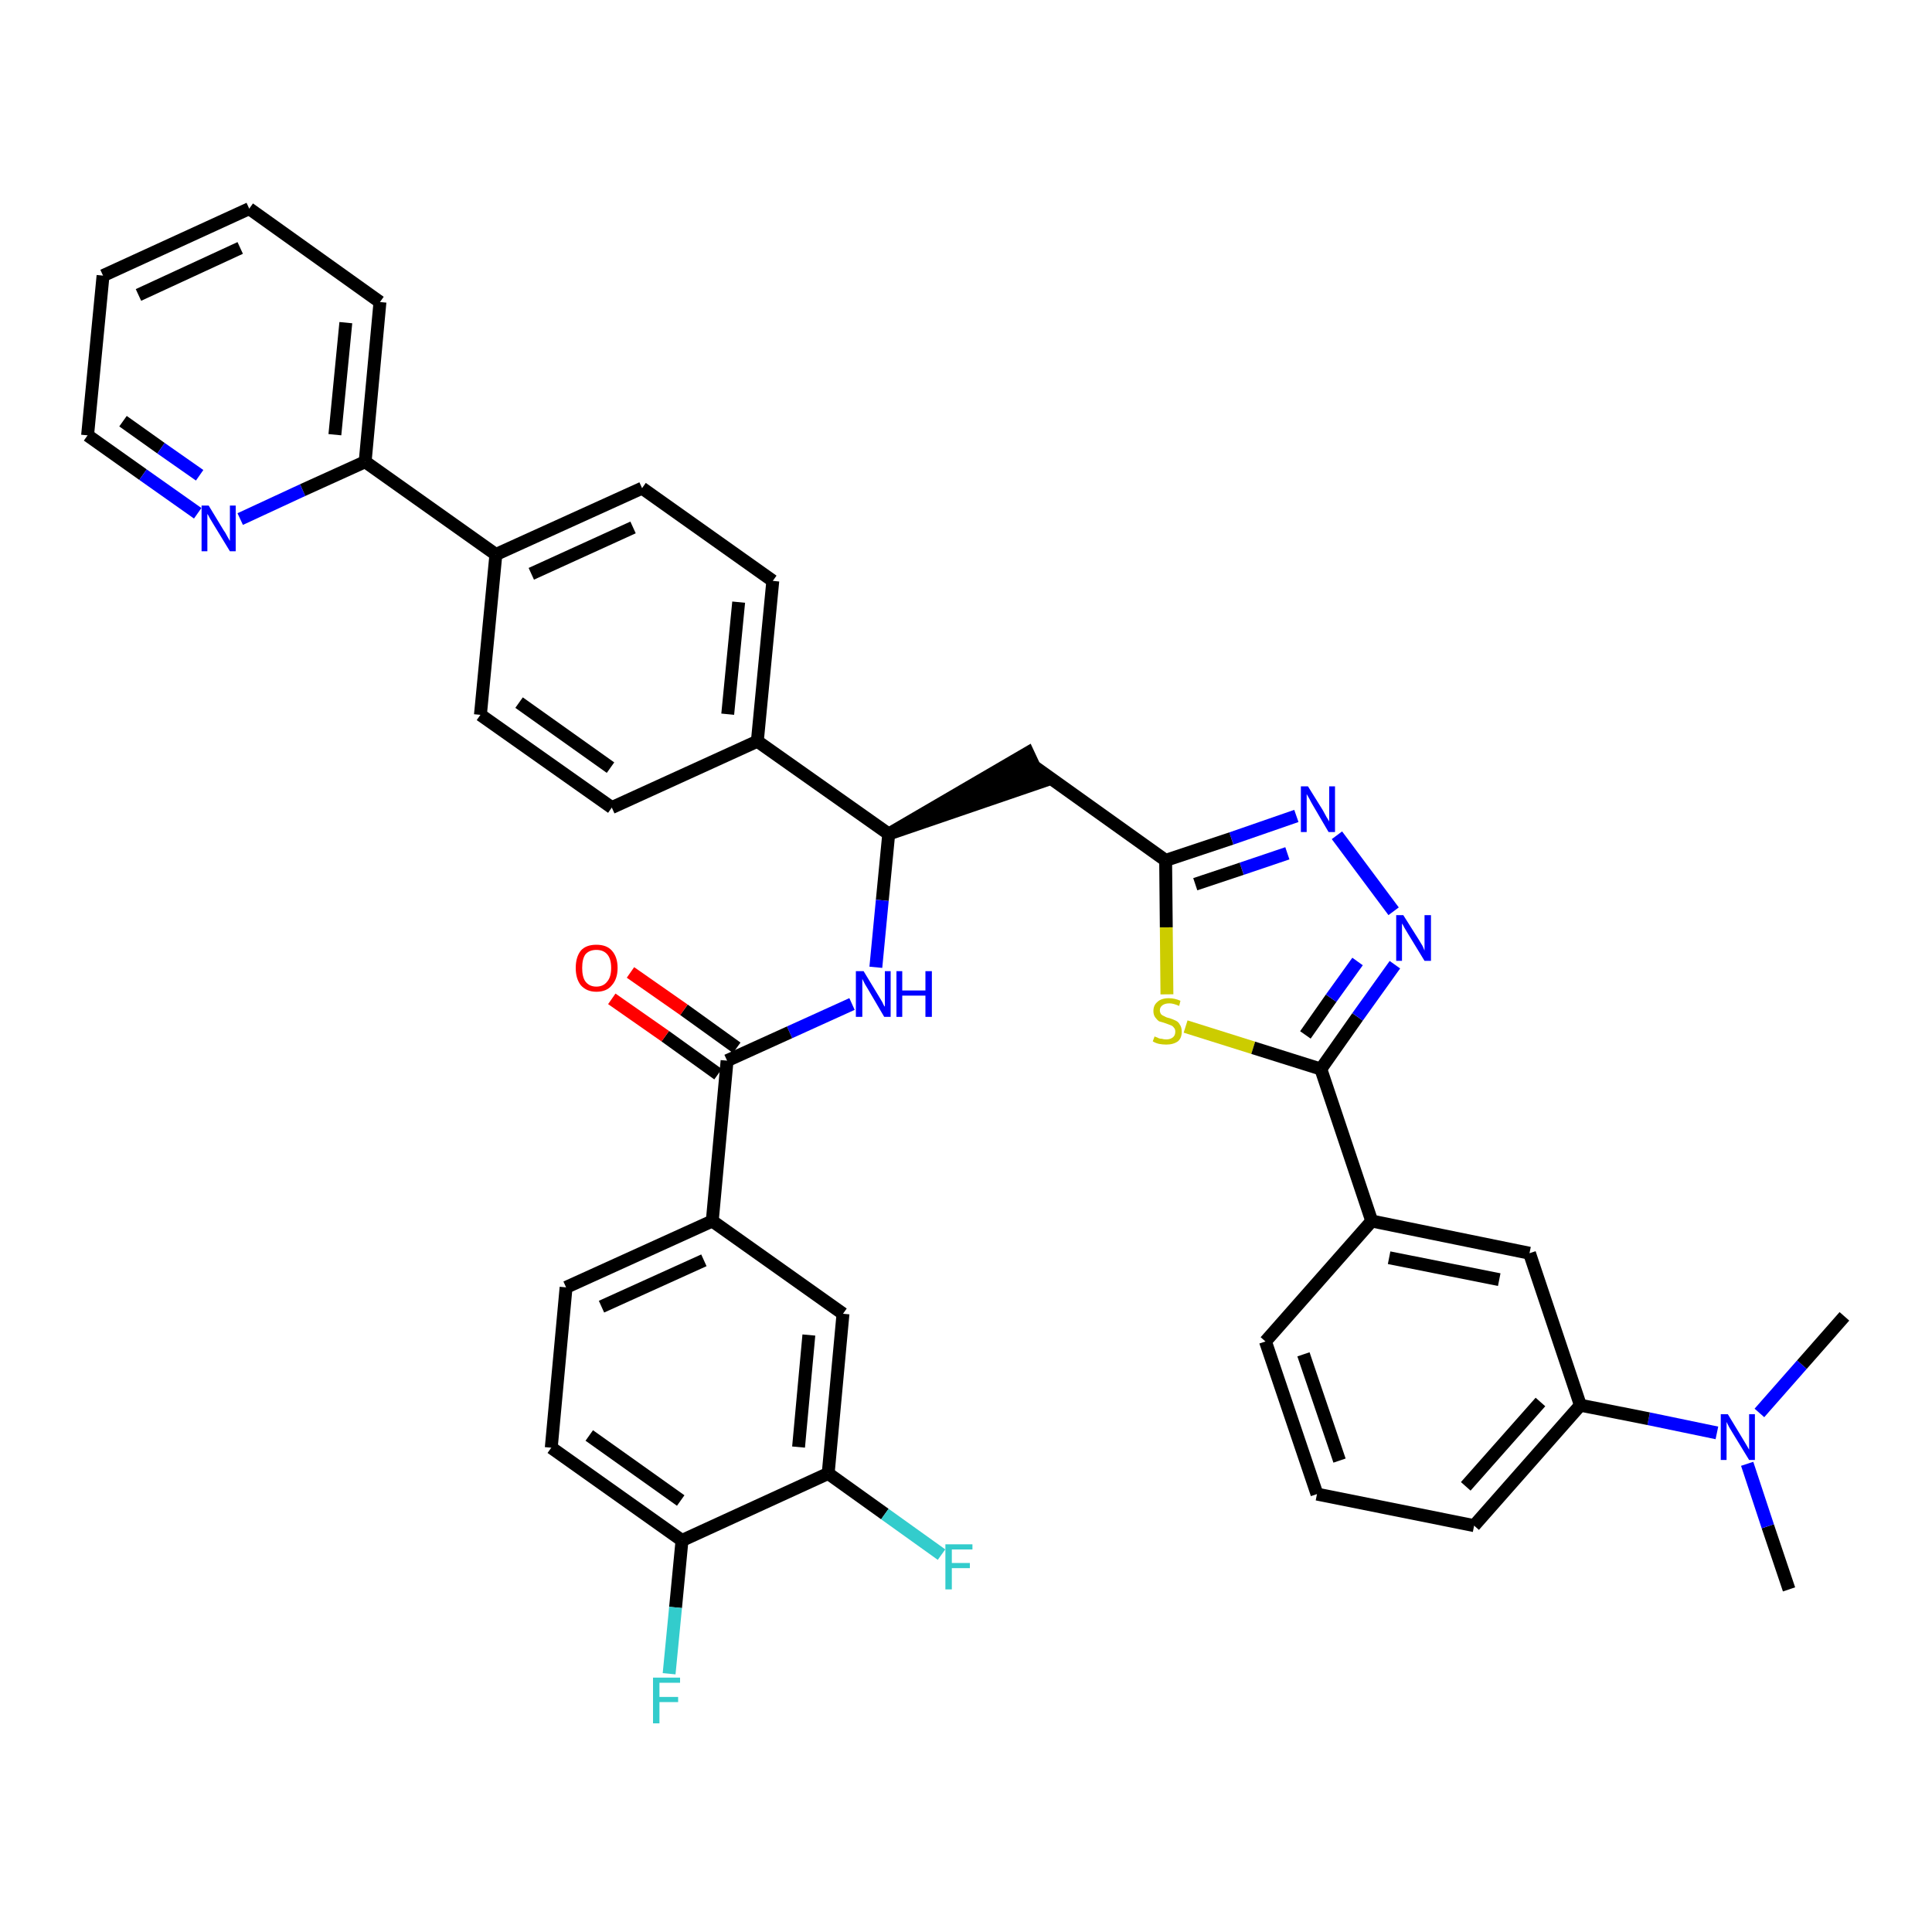 <?xml version='1.0' encoding='iso-8859-1'?>
<svg version='1.1' baseProfile='full'
              xmlns='http://www.w3.org/2000/svg'
                      xmlns:rdkit='http://www.rdkit.org/xml'
                      xmlns:xlink='http://www.w3.org/1999/xlink'
                  xml:space='preserve'
width='300px' height='300px' viewBox='0 0 300 300'>
<!-- END OF HEADER -->
<path class='bond-0 atom-0 atom-1' d='M 277.8,246.8 L 274.5,237.0' style='fill:none;fill-rule:evenodd;stroke:#000000;stroke-width:2.0px;stroke-linecap:butt;stroke-linejoin:miter;stroke-opacity:1' />
<path class='bond-0 atom-0 atom-1' d='M 274.5,237.0 L 271.3,227.3' style='fill:none;fill-rule:evenodd;stroke:#0000FF;stroke-width:2.0px;stroke-linecap:butt;stroke-linejoin:miter;stroke-opacity:1' />
<path class='bond-1 atom-1 atom-2' d='M 273.2,219.4 L 279.8,211.9' style='fill:none;fill-rule:evenodd;stroke:#0000FF;stroke-width:2.0px;stroke-linecap:butt;stroke-linejoin:miter;stroke-opacity:1' />
<path class='bond-1 atom-1 atom-2' d='M 279.8,211.9 L 286.4,204.4' style='fill:none;fill-rule:evenodd;stroke:#000000;stroke-width:2.0px;stroke-linecap:butt;stroke-linejoin:miter;stroke-opacity:1' />
<path class='bond-2 atom-1 atom-3' d='M 266.6,222.5 L 256.0,220.3' style='fill:none;fill-rule:evenodd;stroke:#0000FF;stroke-width:2.0px;stroke-linecap:butt;stroke-linejoin:miter;stroke-opacity:1' />
<path class='bond-2 atom-1 atom-3' d='M 256.0,220.3 L 245.4,218.2' style='fill:none;fill-rule:evenodd;stroke:#000000;stroke-width:2.0px;stroke-linecap:butt;stroke-linejoin:miter;stroke-opacity:1' />
<path class='bond-3 atom-3 atom-4' d='M 245.4,218.2 L 228.9,236.9' style='fill:none;fill-rule:evenodd;stroke:#000000;stroke-width:2.0px;stroke-linecap:butt;stroke-linejoin:miter;stroke-opacity:1' />
<path class='bond-3 atom-3 atom-4' d='M 239.2,217.7 L 227.6,230.8' style='fill:none;fill-rule:evenodd;stroke:#000000;stroke-width:2.0px;stroke-linecap:butt;stroke-linejoin:miter;stroke-opacity:1' />
<path class='bond-38 atom-38 atom-3' d='M 237.5,194.6 L 245.4,218.2' style='fill:none;fill-rule:evenodd;stroke:#000000;stroke-width:2.0px;stroke-linecap:butt;stroke-linejoin:miter;stroke-opacity:1' />
<path class='bond-4 atom-4 atom-5' d='M 228.9,236.9 L 204.5,232.0' style='fill:none;fill-rule:evenodd;stroke:#000000;stroke-width:2.0px;stroke-linecap:butt;stroke-linejoin:miter;stroke-opacity:1' />
<path class='bond-5 atom-5 atom-6' d='M 204.5,232.0 L 196.5,208.3' style='fill:none;fill-rule:evenodd;stroke:#000000;stroke-width:2.0px;stroke-linecap:butt;stroke-linejoin:miter;stroke-opacity:1' />
<path class='bond-5 atom-5 atom-6' d='M 208.0,226.8 L 202.4,210.3' style='fill:none;fill-rule:evenodd;stroke:#000000;stroke-width:2.0px;stroke-linecap:butt;stroke-linejoin:miter;stroke-opacity:1' />
<path class='bond-6 atom-6 atom-7' d='M 196.5,208.3 L 213.0,189.6' style='fill:none;fill-rule:evenodd;stroke:#000000;stroke-width:2.0px;stroke-linecap:butt;stroke-linejoin:miter;stroke-opacity:1' />
<path class='bond-7 atom-7 atom-8' d='M 213.0,189.6 L 205.1,166.0' style='fill:none;fill-rule:evenodd;stroke:#000000;stroke-width:2.0px;stroke-linecap:butt;stroke-linejoin:miter;stroke-opacity:1' />
<path class='bond-37 atom-7 atom-38' d='M 213.0,189.6 L 237.5,194.6' style='fill:none;fill-rule:evenodd;stroke:#000000;stroke-width:2.0px;stroke-linecap:butt;stroke-linejoin:miter;stroke-opacity:1' />
<path class='bond-37 atom-7 atom-38' d='M 215.7,195.3 L 232.8,198.7' style='fill:none;fill-rule:evenodd;stroke:#000000;stroke-width:2.0px;stroke-linecap:butt;stroke-linejoin:miter;stroke-opacity:1' />
<path class='bond-8 atom-8 atom-9' d='M 205.1,166.0 L 210.8,157.9' style='fill:none;fill-rule:evenodd;stroke:#000000;stroke-width:2.0px;stroke-linecap:butt;stroke-linejoin:miter;stroke-opacity:1' />
<path class='bond-8 atom-8 atom-9' d='M 210.8,157.9 L 216.6,149.8' style='fill:none;fill-rule:evenodd;stroke:#0000FF;stroke-width:2.0px;stroke-linecap:butt;stroke-linejoin:miter;stroke-opacity:1' />
<path class='bond-8 atom-8 atom-9' d='M 202.7,160.7 L 206.7,155.0' style='fill:none;fill-rule:evenodd;stroke:#000000;stroke-width:2.0px;stroke-linecap:butt;stroke-linejoin:miter;stroke-opacity:1' />
<path class='bond-8 atom-8 atom-9' d='M 206.7,155.0 L 210.8,149.3' style='fill:none;fill-rule:evenodd;stroke:#0000FF;stroke-width:2.0px;stroke-linecap:butt;stroke-linejoin:miter;stroke-opacity:1' />
<path class='bond-39 atom-37 atom-8' d='M 184.1,159.4 L 194.6,162.7' style='fill:none;fill-rule:evenodd;stroke:#CCCC00;stroke-width:2.0px;stroke-linecap:butt;stroke-linejoin:miter;stroke-opacity:1' />
<path class='bond-39 atom-37 atom-8' d='M 194.6,162.7 L 205.1,166.0' style='fill:none;fill-rule:evenodd;stroke:#000000;stroke-width:2.0px;stroke-linecap:butt;stroke-linejoin:miter;stroke-opacity:1' />
<path class='bond-9 atom-9 atom-10' d='M 216.4,141.5 L 207.6,129.7' style='fill:none;fill-rule:evenodd;stroke:#0000FF;stroke-width:2.0px;stroke-linecap:butt;stroke-linejoin:miter;stroke-opacity:1' />
<path class='bond-10 atom-10 atom-11' d='M 201.3,126.7 L 191.2,130.2' style='fill:none;fill-rule:evenodd;stroke:#0000FF;stroke-width:2.0px;stroke-linecap:butt;stroke-linejoin:miter;stroke-opacity:1' />
<path class='bond-10 atom-10 atom-11' d='M 191.2,130.2 L 181.0,133.6' style='fill:none;fill-rule:evenodd;stroke:#000000;stroke-width:2.0px;stroke-linecap:butt;stroke-linejoin:miter;stroke-opacity:1' />
<path class='bond-10 atom-10 atom-11' d='M 199.9,132.5 L 192.8,134.9' style='fill:none;fill-rule:evenodd;stroke:#0000FF;stroke-width:2.0px;stroke-linecap:butt;stroke-linejoin:miter;stroke-opacity:1' />
<path class='bond-10 atom-10 atom-11' d='M 192.8,134.9 L 185.6,137.3' style='fill:none;fill-rule:evenodd;stroke:#000000;stroke-width:2.0px;stroke-linecap:butt;stroke-linejoin:miter;stroke-opacity:1' />
<path class='bond-11 atom-11 atom-12' d='M 181.0,133.6 L 160.7,119.1' style='fill:none;fill-rule:evenodd;stroke:#000000;stroke-width:2.0px;stroke-linecap:butt;stroke-linejoin:miter;stroke-opacity:1' />
<path class='bond-36 atom-11 atom-37' d='M 181.0,133.6 L 181.1,144.0' style='fill:none;fill-rule:evenodd;stroke:#000000;stroke-width:2.0px;stroke-linecap:butt;stroke-linejoin:miter;stroke-opacity:1' />
<path class='bond-36 atom-11 atom-37' d='M 181.1,144.0 L 181.2,154.4' style='fill:none;fill-rule:evenodd;stroke:#CCCC00;stroke-width:2.0px;stroke-linecap:butt;stroke-linejoin:miter;stroke-opacity:1' />
<path class='bond-12 atom-13 atom-12' d='M 138.0,129.5 L 161.7,121.4 L 159.6,116.9 Z' style='fill:#000000;fill-rule:evenodd;fill-opacity:1;stroke:#000000;stroke-width:2.0px;stroke-linecap:butt;stroke-linejoin:miter;stroke-opacity:1;' />
<path class='bond-13 atom-13 atom-14' d='M 138.0,129.5 L 137.0,139.8' style='fill:none;fill-rule:evenodd;stroke:#000000;stroke-width:2.0px;stroke-linecap:butt;stroke-linejoin:miter;stroke-opacity:1' />
<path class='bond-13 atom-13 atom-14' d='M 137.0,139.8 L 136.0,150.2' style='fill:none;fill-rule:evenodd;stroke:#0000FF;stroke-width:2.0px;stroke-linecap:butt;stroke-linejoin:miter;stroke-opacity:1' />
<path class='bond-24 atom-13 atom-25' d='M 138.0,129.5 L 117.6,115.1' style='fill:none;fill-rule:evenodd;stroke:#000000;stroke-width:2.0px;stroke-linecap:butt;stroke-linejoin:miter;stroke-opacity:1' />
<path class='bond-14 atom-14 atom-15' d='M 132.3,155.9 L 122.6,160.3' style='fill:none;fill-rule:evenodd;stroke:#0000FF;stroke-width:2.0px;stroke-linecap:butt;stroke-linejoin:miter;stroke-opacity:1' />
<path class='bond-14 atom-14 atom-15' d='M 122.6,160.3 L 112.9,164.7' style='fill:none;fill-rule:evenodd;stroke:#000000;stroke-width:2.0px;stroke-linecap:butt;stroke-linejoin:miter;stroke-opacity:1' />
<path class='bond-15 atom-15 atom-16' d='M 114.4,162.7 L 106.2,156.8' style='fill:none;fill-rule:evenodd;stroke:#000000;stroke-width:2.0px;stroke-linecap:butt;stroke-linejoin:miter;stroke-opacity:1' />
<path class='bond-15 atom-15 atom-16' d='M 106.2,156.8 L 97.9,151.0' style='fill:none;fill-rule:evenodd;stroke:#FF0000;stroke-width:2.0px;stroke-linecap:butt;stroke-linejoin:miter;stroke-opacity:1' />
<path class='bond-15 atom-15 atom-16' d='M 111.5,166.8 L 103.3,160.9' style='fill:none;fill-rule:evenodd;stroke:#000000;stroke-width:2.0px;stroke-linecap:butt;stroke-linejoin:miter;stroke-opacity:1' />
<path class='bond-15 atom-15 atom-16' d='M 103.3,160.9 L 95.0,155.1' style='fill:none;fill-rule:evenodd;stroke:#FF0000;stroke-width:2.0px;stroke-linecap:butt;stroke-linejoin:miter;stroke-opacity:1' />
<path class='bond-16 atom-15 atom-17' d='M 112.9,164.7 L 110.6,189.6' style='fill:none;fill-rule:evenodd;stroke:#000000;stroke-width:2.0px;stroke-linecap:butt;stroke-linejoin:miter;stroke-opacity:1' />
<path class='bond-17 atom-17 atom-18' d='M 110.6,189.6 L 87.9,199.9' style='fill:none;fill-rule:evenodd;stroke:#000000;stroke-width:2.0px;stroke-linecap:butt;stroke-linejoin:miter;stroke-opacity:1' />
<path class='bond-17 atom-17 atom-18' d='M 109.3,195.7 L 93.4,202.9' style='fill:none;fill-rule:evenodd;stroke:#000000;stroke-width:2.0px;stroke-linecap:butt;stroke-linejoin:miter;stroke-opacity:1' />
<path class='bond-40 atom-24 atom-17' d='M 130.9,204.0 L 110.6,189.6' style='fill:none;fill-rule:evenodd;stroke:#000000;stroke-width:2.0px;stroke-linecap:butt;stroke-linejoin:miter;stroke-opacity:1' />
<path class='bond-18 atom-18 atom-19' d='M 87.9,199.9 L 85.6,224.8' style='fill:none;fill-rule:evenodd;stroke:#000000;stroke-width:2.0px;stroke-linecap:butt;stroke-linejoin:miter;stroke-opacity:1' />
<path class='bond-19 atom-19 atom-20' d='M 85.6,224.8 L 105.9,239.2' style='fill:none;fill-rule:evenodd;stroke:#000000;stroke-width:2.0px;stroke-linecap:butt;stroke-linejoin:miter;stroke-opacity:1' />
<path class='bond-19 atom-19 atom-20' d='M 91.5,222.9 L 105.7,233.0' style='fill:none;fill-rule:evenodd;stroke:#000000;stroke-width:2.0px;stroke-linecap:butt;stroke-linejoin:miter;stroke-opacity:1' />
<path class='bond-20 atom-20 atom-21' d='M 105.9,239.2 L 104.9,249.6' style='fill:none;fill-rule:evenodd;stroke:#000000;stroke-width:2.0px;stroke-linecap:butt;stroke-linejoin:miter;stroke-opacity:1' />
<path class='bond-20 atom-20 atom-21' d='M 104.9,249.6 L 103.9,259.9' style='fill:none;fill-rule:evenodd;stroke:#33CCCC;stroke-width:2.0px;stroke-linecap:butt;stroke-linejoin:miter;stroke-opacity:1' />
<path class='bond-21 atom-20 atom-22' d='M 105.9,239.2 L 128.6,228.8' style='fill:none;fill-rule:evenodd;stroke:#000000;stroke-width:2.0px;stroke-linecap:butt;stroke-linejoin:miter;stroke-opacity:1' />
<path class='bond-22 atom-22 atom-23' d='M 128.6,228.8 L 137.4,235.1' style='fill:none;fill-rule:evenodd;stroke:#000000;stroke-width:2.0px;stroke-linecap:butt;stroke-linejoin:miter;stroke-opacity:1' />
<path class='bond-22 atom-22 atom-23' d='M 137.4,235.1 L 146.2,241.4' style='fill:none;fill-rule:evenodd;stroke:#33CCCC;stroke-width:2.0px;stroke-linecap:butt;stroke-linejoin:miter;stroke-opacity:1' />
<path class='bond-23 atom-22 atom-24' d='M 128.6,228.8 L 130.9,204.0' style='fill:none;fill-rule:evenodd;stroke:#000000;stroke-width:2.0px;stroke-linecap:butt;stroke-linejoin:miter;stroke-opacity:1' />
<path class='bond-23 atom-22 atom-24' d='M 124.0,224.7 L 125.6,207.3' style='fill:none;fill-rule:evenodd;stroke:#000000;stroke-width:2.0px;stroke-linecap:butt;stroke-linejoin:miter;stroke-opacity:1' />
<path class='bond-25 atom-25 atom-26' d='M 117.6,115.1 L 120.0,90.2' style='fill:none;fill-rule:evenodd;stroke:#000000;stroke-width:2.0px;stroke-linecap:butt;stroke-linejoin:miter;stroke-opacity:1' />
<path class='bond-25 atom-25 atom-26' d='M 113.0,110.9 L 114.7,93.5' style='fill:none;fill-rule:evenodd;stroke:#000000;stroke-width:2.0px;stroke-linecap:butt;stroke-linejoin:miter;stroke-opacity:1' />
<path class='bond-41 atom-36 atom-25' d='M 95.0,125.4 L 117.6,115.1' style='fill:none;fill-rule:evenodd;stroke:#000000;stroke-width:2.0px;stroke-linecap:butt;stroke-linejoin:miter;stroke-opacity:1' />
<path class='bond-26 atom-26 atom-27' d='M 120.0,90.2 L 99.7,75.8' style='fill:none;fill-rule:evenodd;stroke:#000000;stroke-width:2.0px;stroke-linecap:butt;stroke-linejoin:miter;stroke-opacity:1' />
<path class='bond-27 atom-27 atom-28' d='M 99.7,75.8 L 77.0,86.1' style='fill:none;fill-rule:evenodd;stroke:#000000;stroke-width:2.0px;stroke-linecap:butt;stroke-linejoin:miter;stroke-opacity:1' />
<path class='bond-27 atom-27 atom-28' d='M 98.3,81.9 L 82.5,89.1' style='fill:none;fill-rule:evenodd;stroke:#000000;stroke-width:2.0px;stroke-linecap:butt;stroke-linejoin:miter;stroke-opacity:1' />
<path class='bond-28 atom-28 atom-29' d='M 77.0,86.1 L 56.7,71.7' style='fill:none;fill-rule:evenodd;stroke:#000000;stroke-width:2.0px;stroke-linecap:butt;stroke-linejoin:miter;stroke-opacity:1' />
<path class='bond-34 atom-28 atom-35' d='M 77.0,86.1 L 74.6,111.0' style='fill:none;fill-rule:evenodd;stroke:#000000;stroke-width:2.0px;stroke-linecap:butt;stroke-linejoin:miter;stroke-opacity:1' />
<path class='bond-29 atom-29 atom-30' d='M 56.7,71.7 L 59.0,46.9' style='fill:none;fill-rule:evenodd;stroke:#000000;stroke-width:2.0px;stroke-linecap:butt;stroke-linejoin:miter;stroke-opacity:1' />
<path class='bond-29 atom-29 atom-30' d='M 52.0,67.5 L 53.7,50.1' style='fill:none;fill-rule:evenodd;stroke:#000000;stroke-width:2.0px;stroke-linecap:butt;stroke-linejoin:miter;stroke-opacity:1' />
<path class='bond-42 atom-34 atom-29' d='M 37.3,80.6 L 47.0,76.1' style='fill:none;fill-rule:evenodd;stroke:#0000FF;stroke-width:2.0px;stroke-linecap:butt;stroke-linejoin:miter;stroke-opacity:1' />
<path class='bond-42 atom-34 atom-29' d='M 47.0,76.1 L 56.7,71.7' style='fill:none;fill-rule:evenodd;stroke:#000000;stroke-width:2.0px;stroke-linecap:butt;stroke-linejoin:miter;stroke-opacity:1' />
<path class='bond-30 atom-30 atom-31' d='M 59.0,46.9 L 38.7,32.4' style='fill:none;fill-rule:evenodd;stroke:#000000;stroke-width:2.0px;stroke-linecap:butt;stroke-linejoin:miter;stroke-opacity:1' />
<path class='bond-31 atom-31 atom-32' d='M 38.7,32.4 L 16.0,42.8' style='fill:none;fill-rule:evenodd;stroke:#000000;stroke-width:2.0px;stroke-linecap:butt;stroke-linejoin:miter;stroke-opacity:1' />
<path class='bond-31 atom-31 atom-32' d='M 37.3,38.5 L 21.5,45.8' style='fill:none;fill-rule:evenodd;stroke:#000000;stroke-width:2.0px;stroke-linecap:butt;stroke-linejoin:miter;stroke-opacity:1' />
<path class='bond-32 atom-32 atom-33' d='M 16.0,42.8 L 13.6,67.6' style='fill:none;fill-rule:evenodd;stroke:#000000;stroke-width:2.0px;stroke-linecap:butt;stroke-linejoin:miter;stroke-opacity:1' />
<path class='bond-33 atom-33 atom-34' d='M 13.6,67.6 L 22.2,73.7' style='fill:none;fill-rule:evenodd;stroke:#000000;stroke-width:2.0px;stroke-linecap:butt;stroke-linejoin:miter;stroke-opacity:1' />
<path class='bond-33 atom-33 atom-34' d='M 22.2,73.7 L 30.7,79.7' style='fill:none;fill-rule:evenodd;stroke:#0000FF;stroke-width:2.0px;stroke-linecap:butt;stroke-linejoin:miter;stroke-opacity:1' />
<path class='bond-33 atom-33 atom-34' d='M 19.1,65.4 L 25.0,69.6' style='fill:none;fill-rule:evenodd;stroke:#000000;stroke-width:2.0px;stroke-linecap:butt;stroke-linejoin:miter;stroke-opacity:1' />
<path class='bond-33 atom-33 atom-34' d='M 25.0,69.6 L 31.0,73.8' style='fill:none;fill-rule:evenodd;stroke:#0000FF;stroke-width:2.0px;stroke-linecap:butt;stroke-linejoin:miter;stroke-opacity:1' />
<path class='bond-35 atom-35 atom-36' d='M 74.6,111.0 L 95.0,125.4' style='fill:none;fill-rule:evenodd;stroke:#000000;stroke-width:2.0px;stroke-linecap:butt;stroke-linejoin:miter;stroke-opacity:1' />
<path class='bond-35 atom-35 atom-36' d='M 80.6,109.1 L 94.8,119.2' style='fill:none;fill-rule:evenodd;stroke:#000000;stroke-width:2.0px;stroke-linecap:butt;stroke-linejoin:miter;stroke-opacity:1' />
<path  class='atom-1' d='M 268.3 219.6
L 270.6 223.4
Q 270.8 223.7, 271.2 224.4
Q 271.6 225.1, 271.6 225.1
L 271.6 219.6
L 272.5 219.6
L 272.5 226.7
L 271.6 226.7
L 269.1 222.6
Q 268.8 222.1, 268.5 221.6
Q 268.2 221.0, 268.1 220.8
L 268.1 226.7
L 267.2 226.7
L 267.2 219.6
L 268.3 219.6
' fill='#0000FF'/>
<path  class='atom-9' d='M 217.9 142.1
L 220.3 145.9
Q 220.5 146.2, 220.9 146.9
Q 221.2 147.6, 221.2 147.6
L 221.2 142.1
L 222.2 142.1
L 222.2 149.2
L 221.2 149.2
L 218.7 145.1
Q 218.4 144.6, 218.1 144.1
Q 217.8 143.5, 217.7 143.4
L 217.7 149.2
L 216.8 149.2
L 216.8 142.1
L 217.9 142.1
' fill='#0000FF'/>
<path  class='atom-10' d='M 203.1 122.1
L 205.4 125.8
Q 205.6 126.2, 206.0 126.9
Q 206.4 127.5, 206.4 127.6
L 206.4 122.1
L 207.3 122.1
L 207.3 129.2
L 206.3 129.2
L 203.9 125.1
Q 203.6 124.6, 203.3 124.0
Q 203.0 123.5, 202.9 123.3
L 202.9 129.2
L 202.0 129.2
L 202.0 122.1
L 203.1 122.1
' fill='#0000FF'/>
<path  class='atom-14' d='M 134.1 150.8
L 136.4 154.6
Q 136.6 154.9, 137.0 155.6
Q 137.3 156.3, 137.4 156.3
L 137.4 150.8
L 138.3 150.8
L 138.3 157.9
L 137.3 157.9
L 134.9 153.8
Q 134.6 153.3, 134.3 152.8
Q 134.0 152.2, 133.9 152.0
L 133.9 157.9
L 132.9 157.9
L 132.9 150.8
L 134.1 150.8
' fill='#0000FF'/>
<path  class='atom-14' d='M 139.2 150.8
L 140.1 150.8
L 140.1 153.8
L 143.7 153.8
L 143.7 150.8
L 144.7 150.8
L 144.7 157.9
L 143.7 157.9
L 143.7 154.6
L 140.1 154.6
L 140.1 157.9
L 139.2 157.9
L 139.2 150.8
' fill='#0000FF'/>
<path  class='atom-16' d='M 89.4 150.3
Q 89.4 148.6, 90.2 147.6
Q 91.0 146.7, 92.6 146.7
Q 94.2 146.7, 95.0 147.6
Q 95.9 148.6, 95.9 150.3
Q 95.9 152.0, 95.0 153.0
Q 94.2 154.0, 92.6 154.0
Q 91.1 154.0, 90.2 153.0
Q 89.4 152.0, 89.4 150.3
M 92.6 153.2
Q 93.7 153.2, 94.3 152.4
Q 94.9 151.7, 94.9 150.3
Q 94.9 148.9, 94.3 148.2
Q 93.7 147.5, 92.6 147.5
Q 91.5 147.5, 90.9 148.2
Q 90.4 148.9, 90.4 150.3
Q 90.4 151.7, 90.9 152.4
Q 91.5 153.2, 92.6 153.2
' fill='#FF0000'/>
<path  class='atom-21' d='M 101.4 260.5
L 105.6 260.5
L 105.6 261.3
L 102.4 261.3
L 102.4 263.5
L 105.3 263.5
L 105.3 264.3
L 102.4 264.3
L 102.4 267.6
L 101.4 267.6
L 101.4 260.5
' fill='#33CCCC'/>
<path  class='atom-23' d='M 146.8 239.8
L 151.0 239.8
L 151.0 240.6
L 147.8 240.6
L 147.8 242.7
L 150.6 242.7
L 150.6 243.5
L 147.8 243.5
L 147.8 246.8
L 146.8 246.8
L 146.8 239.8
' fill='#33CCCC'/>
<path  class='atom-34' d='M 32.4 78.5
L 34.7 82.3
Q 35.0 82.7, 35.3 83.3
Q 35.7 84.0, 35.7 84.0
L 35.7 78.5
L 36.6 78.5
L 36.6 85.6
L 35.7 85.6
L 33.2 81.5
Q 32.9 81.0, 32.6 80.5
Q 32.3 79.9, 32.2 79.8
L 32.2 85.6
L 31.3 85.6
L 31.3 78.5
L 32.4 78.5
' fill='#0000FF'/>
<path  class='atom-37' d='M 179.3 160.9
Q 179.3 161.0, 179.7 161.1
Q 180.0 161.3, 180.4 161.3
Q 180.7 161.4, 181.1 161.4
Q 181.7 161.4, 182.1 161.1
Q 182.5 160.8, 182.5 160.2
Q 182.5 159.8, 182.3 159.6
Q 182.1 159.3, 181.8 159.2
Q 181.5 159.1, 181.0 158.9
Q 180.4 158.7, 180.0 158.6
Q 179.7 158.4, 179.4 158.0
Q 179.1 157.6, 179.1 157.0
Q 179.1 156.1, 179.7 155.6
Q 180.3 155.0, 181.5 155.0
Q 182.4 155.0, 183.3 155.4
L 183.1 156.2
Q 182.2 155.8, 181.6 155.8
Q 180.9 155.8, 180.5 156.1
Q 180.1 156.4, 180.1 156.9
Q 180.1 157.2, 180.3 157.5
Q 180.5 157.7, 180.8 157.8
Q 181.1 158.0, 181.6 158.1
Q 182.2 158.3, 182.6 158.5
Q 183.0 158.7, 183.2 159.1
Q 183.5 159.5, 183.5 160.2
Q 183.5 161.2, 182.9 161.7
Q 182.2 162.2, 181.1 162.2
Q 180.5 162.2, 180.0 162.1
Q 179.5 162.0, 179.0 161.7
L 179.3 160.9
' fill='#CCCC00'/>
</svg>
